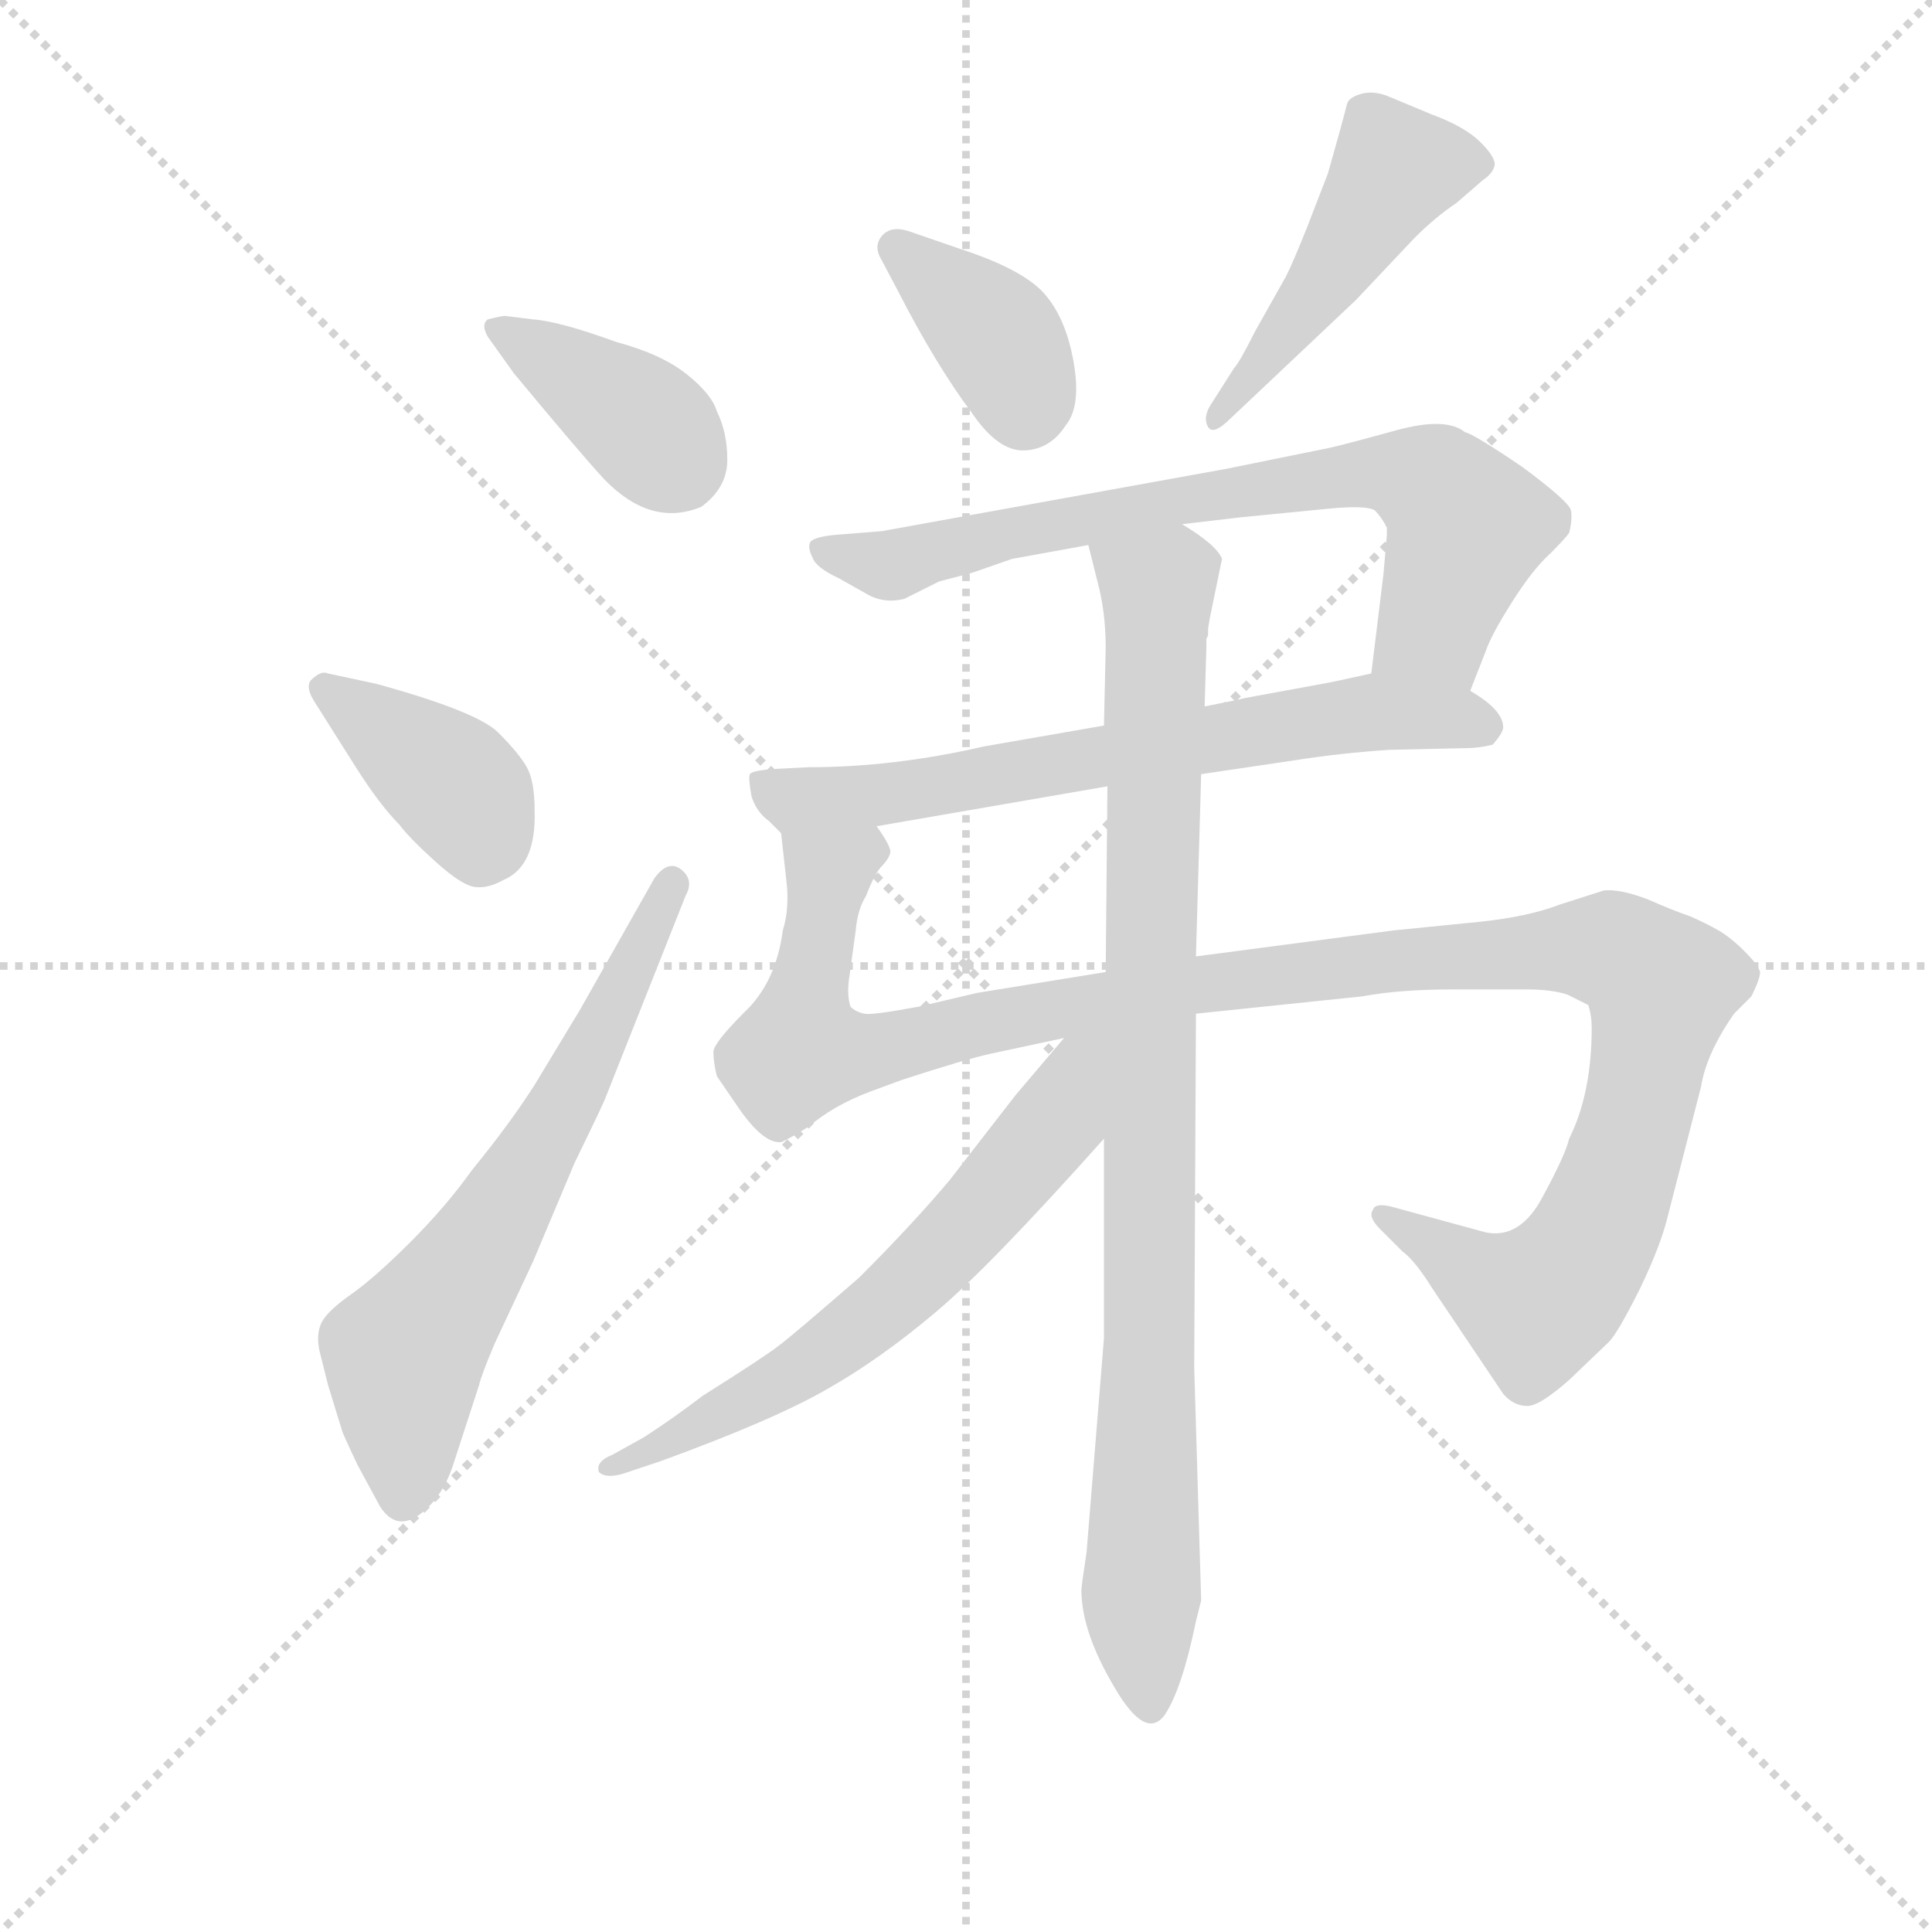 <svg version="1.1" viewBox="0 0 1024 1024" xmlns="http://www.w3.org/2000/svg">
  <g stroke="lightgray" stroke-dasharray="1,1" stroke-width="1" transform="scale(4, 4)">
    <line x1="0" y1="0" x2="256" y2="256"></line>
    <line x1="256" y1="0" x2="0" y2="256"></line>
    <line x1="128" y1="0" x2="128" y2="256"></line>
    <line x1="0" y1="128" x2="256" y2="128"></line>
  </g>
  <g transform="scale(0.92, -0.92) translate(60, -830)">
    <style type="text/css">
      
        @keyframes keyframes0 {
          from {
            stroke: blue;
            stroke-dashoffset: 388;
            stroke-width: 128;
          }
          56% {
            animation-timing-function: step-end;
            stroke: blue;
            stroke-dashoffset: 0;
            stroke-width: 128;
          }
          to {
            stroke: black;
            stroke-width: 1024;
          }
        }
        #make-me-a-hanzi-animation-0 {
          animation: keyframes0 0.566s both;
          animation-delay: 0s;
          animation-timing-function: linear;
        }
      
        @keyframes keyframes1 {
          from {
            stroke: blue;
            stroke-dashoffset: 392;
            stroke-width: 128;
          }
          56% {
            animation-timing-function: step-end;
            stroke: blue;
            stroke-dashoffset: 0;
            stroke-width: 128;
          }
          to {
            stroke: black;
            stroke-width: 1024;
          }
        }
        #make-me-a-hanzi-animation-1 {
          animation: keyframes1 0.569s both;
          animation-delay: 0.566s;
          animation-timing-function: linear;
        }
      
        @keyframes keyframes2 {
          from {
            stroke: blue;
            stroke-dashoffset: 649;
            stroke-width: 128;
          }
          68% {
            animation-timing-function: step-end;
            stroke: blue;
            stroke-dashoffset: 0;
            stroke-width: 128;
          }
          to {
            stroke: black;
            stroke-width: 1024;
          }
        }
        #make-me-a-hanzi-animation-2 {
          animation: keyframes2 0.778s both;
          animation-delay: 1.135s;
          animation-timing-function: linear;
        }
      
        @keyframes keyframes3 {
          from {
            stroke: blue;
            stroke-dashoffset: 377;
            stroke-width: 128;
          }
          55% {
            animation-timing-function: step-end;
            stroke: blue;
            stroke-dashoffset: 0;
            stroke-width: 128;
          }
          to {
            stroke: black;
            stroke-width: 1024;
          }
        }
        #make-me-a-hanzi-animation-3 {
          animation: keyframes3 0.557s both;
          animation-delay: 1.913s;
          animation-timing-function: linear;
        }
      
        @keyframes keyframes4 {
          from {
            stroke: blue;
            stroke-dashoffset: 479;
            stroke-width: 128;
          }
          61% {
            animation-timing-function: step-end;
            stroke: blue;
            stroke-dashoffset: 0;
            stroke-width: 128;
          }
          to {
            stroke: black;
            stroke-width: 1024;
          }
        }
        #make-me-a-hanzi-animation-4 {
          animation: keyframes4 0.64s both;
          animation-delay: 2.47s;
          animation-timing-function: linear;
        }
      
        @keyframes keyframes5 {
          from {
            stroke: blue;
            stroke-dashoffset: 742;
            stroke-width: 128;
          }
          71% {
            animation-timing-function: step-end;
            stroke: blue;
            stroke-dashoffset: 0;
            stroke-width: 128;
          }
          to {
            stroke: black;
            stroke-width: 1024;
          }
        }
        #make-me-a-hanzi-animation-5 {
          animation: keyframes5 0.854s both;
          animation-delay: 3.11s;
          animation-timing-function: linear;
        }
      
        @keyframes keyframes6 {
          from {
            stroke: blue;
            stroke-dashoffset: 676;
            stroke-width: 128;
          }
          69% {
            animation-timing-function: step-end;
            stroke: blue;
            stroke-dashoffset: 0;
            stroke-width: 128;
          }
          to {
            stroke: black;
            stroke-width: 1024;
          }
        }
        #make-me-a-hanzi-animation-6 {
          animation: keyframes6 0.8s both;
          animation-delay: 3.963s;
          animation-timing-function: linear;
        }
      
        @keyframes keyframes7 {
          from {
            stroke: blue;
            stroke-dashoffset: 1196;
            stroke-width: 128;
          }
          80% {
            animation-timing-function: step-end;
            stroke: blue;
            stroke-dashoffset: 0;
            stroke-width: 128;
          }
          to {
            stroke: black;
            stroke-width: 1024;
          }
        }
        #make-me-a-hanzi-animation-7 {
          animation: keyframes7 1.223s both;
          animation-delay: 4.764s;
          animation-timing-function: linear;
        }
      
        @keyframes keyframes8 {
          from {
            stroke: blue;
            stroke-dashoffset: 940;
            stroke-width: 128;
          }
          75% {
            animation-timing-function: step-end;
            stroke: blue;
            stroke-dashoffset: 0;
            stroke-width: 128;
          }
          to {
            stroke: black;
            stroke-width: 1024;
          }
        }
        #make-me-a-hanzi-animation-8 {
          animation: keyframes8 1.015s both;
          animation-delay: 5.987s;
          animation-timing-function: linear;
        }
      
        @keyframes keyframes9 {
          from {
            stroke: blue;
            stroke-dashoffset: 638;
            stroke-width: 128;
          }
          67% {
            animation-timing-function: step-end;
            stroke: blue;
            stroke-dashoffset: 0;
            stroke-width: 128;
          }
          to {
            stroke: black;
            stroke-width: 1024;
          }
        }
        #make-me-a-hanzi-animation-9 {
          animation: keyframes9 0.769s both;
          animation-delay: 7.002s;
          animation-timing-function: linear;
        }
      
    </style>
    
      <path d="M 231 648 Q 229 648 221 646 Q 217 643 221 636 L 236 615 Q 275 568 288 554 Q 315 526 344 538 Q 359 549 359 565 Q 359 581 353 593 Q 350 603 335.5 614.5 Q 321 626 295 633 Q 262 645 247 646 L 231 648 Z" fill="lightgray"></path>
    
      <path d="M 145 388 Q 159 366 170 355 Q 176 347 191 333.5 Q 206 320 213.5 319 Q 221 318 230 323 Q 249 331 248 363 Q 248 380 243.5 388 Q 239 396 227 408 Q 215 420 157 436 L 129 442 Q 125 444 119 438 Q 116 434 121 426 L 145 388 Z" fill="lightgray"></path>
    
      <path d="M 274 248 L 248 205 Q 234 183 212 156 Q 197 135 176.5 114.5 Q 156 94 142.5 84.5 Q 129 75 125.5 68.5 Q 122 62 124 52 L 129 32 L 137 6 Q 137 5 146 -14 L 159 -38 Q 170 -55 187 -38 Q 197 -28 202 -11 L 216 32 Q 217 37 225 56 L 247 103 L 271 160 Q 289 197 289 198 L 335 314 Q 340 323 332.5 329 Q 325 335 317 324 L 274 248 Z" fill="lightgray"></path>
    
      <path d="M 463 697 Q 453 700 448 694 Q 443 688 448 680 L 457 663 Q 479 620 500 592 Q 515 570 530 570.5 Q 545 571 554 585 Q 563 596 558.5 621.5 Q 554 647 541.5 661 Q 529 675 492 687 L 463 697 Z" fill="lightgray"></path>
    
      <path d="M 693 699 Q 685 679 681 671 L 663 639 Q 654 621 651 618 L 637 596 Q 633 589 636 584 Q 639 579 649 589 L 721 657 L 755 693 Q 767 705 779 713 L 794 726 Q 800 730 801 734.5 Q 802 739 793 748 Q 784 757 765 764 L 741 774 Q 732 778 724.5 776 Q 717 774 716 770 Q 713 758 705 730 L 693 699 Z" fill="lightgray"></path>
    
      <path d="M 787 432 L 796 455 Q 799 464 811 483 Q 823 502 833 511 Q 842 520 844 523 Q 846 531 845 536 Q 844 541 817 561 Q 789 580 784 581 Q 773 590 744 582 Q 715 574 706 572 L 647 560 L 448 524 L 423 522 Q 410 521 407 518 Q 405 515 408 509 Q 410 503 423 497 L 439 488 Q 449 482 461 485 L 481 495 L 500 500 L 523 508 L 567 516 L 621 528 L 655 532 L 706 537 Q 727 539 732 536 Q 736 532 739 526 L 739 522 L 737 499 L 730 442 C 726 412 776 404 787 432 Z" fill="lightgray"></path>
    
      <path d="M 576 412 L 507 400 Q 455 388 406 388 L 386 387 Q 373 386 372 384 Q 371 382 373 371 Q 376 362 383 357 Q 389 351 390 350 C 395 345 415 349 445 354 L 578 377 L 632 384 L 686 392 Q 711 396 740 398 L 785 399 Q 792 399 800 401 Q 806 408 806 411 Q 806 421 787 432 C 762 449 759 448 730 442 L 707 437 L 658 428 Q 654 427 634 423 L 576 412 Z" fill="lightgray"></path>
    
      <path d="M 390 350 L 393 323 Q 395 307 391 294 Q 387 264 369 247 Q 351 229 351 224 Q 351 218 353 210 L 366 191 Q 380 171 390 172 Q 393 173 406 181 Q 420 193 441 201 L 460 208 Q 497 220 511 223 L 553 232 L 629 246 L 725 256 Q 746 260 778 260 L 819 260 Q 834 260 843 257 L 855 251 Q 857 245 857 238 Q 857 200 844 174 Q 842 165 829 141 Q 816 116 796 120 L 741 135 Q 732 137 731 133 Q 728 129 735 122 L 748 109 Q 755 104 765 88 L 806 27 Q 812 20 820 20 Q 827 20 844 35 L 867 57 Q 872 62 885 88 Q 897 113 901 130 L 920 204 Q 923 223 939 246 L 949 256 Q 954 266 954 270 Q 953 274 945 282 Q 937 290 930 294 Q 923 298 914 302 Q 905 305 889 312 Q 873 318 864 317 L 839 309 Q 821 302 793 299 L 743 294 L 629 279 L 577 270 L 503 258 L 469 250 Q 442 245 438 246 Q 433 247 430 250 Q 428 256 429 265 L 433 294 Q 434 306 439 314 Q 444 327 448 331 Q 452 335 453 339 Q 453 343 445 354 C 445 384 387 380 390 350 Z" fill="lightgray"></path>
    
      <path d="M 567 516 L 572 496 Q 577 478 577 457 L 576 412 L 578 377 L 577 270 L 576 174 L 576 59 L 566 -64 Q 563 -84 563 -86 Q 563 -110 582 -142 Q 600 -173 611 -158 Q 621 -143 629 -104 L 632 -92 L 628 42 L 629 246 L 629 279 L 632 384 L 634 423 L 635 457 L 635 462 L 636 464 L 636 468 L 637 474 L 644 508 Q 641 516 621 528 C 597 546 560 545 567 516 Z" fill="lightgray"></path>
    
      <path d="M 553 232 L 525 199 L 487 150 Q 466 125 435 94 Q 397 61 389 55 Q 380 48 345 26 Q 328 13 311 2 L 293 -8 Q 283 -12 285 -18 Q 289 -22 299 -19 L 320 -12 Q 386 12 417 30 Q 447 47 479 74 Q 510 100 576 174 C 634 239 575 258 553 232 Z" fill="lightgray"></path>
    
    
      <clipPath id="make-me-a-hanzi-clip-0">
        <path d="M 231 648 Q 229 648 221 646 Q 217 643 221 636 L 236 615 Q 275 568 288 554 Q 315 526 344 538 Q 359 549 359 565 Q 359 581 353 593 Q 350 603 335.5 614.5 Q 321 626 295 633 Q 262 645 247 646 L 231 648 Z"></path>
      </clipPath>
      <path clip-path="url(#make-me-a-hanzi-clip-0)" d="M 227 641 L 310 587 L 331 562" fill="none" id="make-me-a-hanzi-animation-0" stroke-dasharray="260 520" stroke-linecap="round"></path>
    
      <clipPath id="make-me-a-hanzi-clip-1">
        <path d="M 145 388 Q 159 366 170 355 Q 176 347 191 333.5 Q 206 320 213.5 319 Q 221 318 230 323 Q 249 331 248 363 Q 248 380 243.5 388 Q 239 396 227 408 Q 215 420 157 436 L 129 442 Q 125 444 119 438 Q 116 434 121 426 L 145 388 Z"></path>
      </clipPath>
      <path clip-path="url(#make-me-a-hanzi-clip-1)" d="M 127 433 L 203 376 L 215 356 L 216 338" fill="none" id="make-me-a-hanzi-animation-1" stroke-dasharray="264 528" stroke-linecap="round"></path>
    
      <clipPath id="make-me-a-hanzi-clip-2">
        <path d="M 274 248 L 248 205 Q 234 183 212 156 Q 197 135 176.5 114.5 Q 156 94 142.5 84.5 Q 129 75 125.5 68.5 Q 122 62 124 52 L 129 32 L 137 6 Q 137 5 146 -14 L 159 -38 Q 170 -55 187 -38 Q 197 -28 202 -11 L 216 32 Q 217 37 225 56 L 247 103 L 271 160 Q 289 197 289 198 L 335 314 Q 340 323 332.5 329 Q 325 335 317 324 L 274 248 Z"></path>
      </clipPath>
      <path clip-path="url(#make-me-a-hanzi-clip-2)" d="M 173 -31 L 175 53 L 258 179 L 327 321" fill="none" id="make-me-a-hanzi-animation-2" stroke-dasharray="521 1042" stroke-linecap="round"></path>
    
      <clipPath id="make-me-a-hanzi-clip-3">
        <path d="M 463 697 Q 453 700 448 694 Q 443 688 448 680 L 457 663 Q 479 620 500 592 Q 515 570 530 570.5 Q 545 571 554 585 Q 563 596 558.5 621.5 Q 554 647 541.5 661 Q 529 675 492 687 L 463 697 Z"></path>
      </clipPath>
      <path clip-path="url(#make-me-a-hanzi-clip-3)" d="M 457 687 L 515 635 L 530 595" fill="none" id="make-me-a-hanzi-animation-3" stroke-dasharray="249 498" stroke-linecap="round"></path>
    
      <clipPath id="make-me-a-hanzi-clip-4">
        <path d="M 693 699 Q 685 679 681 671 L 663 639 Q 654 621 651 618 L 637 596 Q 633 589 636 584 Q 639 579 649 589 L 721 657 L 755 693 Q 767 705 779 713 L 794 726 Q 800 730 801 734.5 Q 802 739 793 748 Q 784 757 765 764 L 741 774 Q 732 778 724.5 776 Q 717 774 716 770 Q 713 758 705 730 L 693 699 Z"></path>
      </clipPath>
      <path clip-path="url(#make-me-a-hanzi-clip-4)" d="M 790 737 L 744 733 L 702 667 L 641 590" fill="none" id="make-me-a-hanzi-animation-4" stroke-dasharray="351 702" stroke-linecap="round"></path>
    
      <clipPath id="make-me-a-hanzi-clip-5">
        <path d="M 787 432 L 796 455 Q 799 464 811 483 Q 823 502 833 511 Q 842 520 844 523 Q 846 531 845 536 Q 844 541 817 561 Q 789 580 784 581 Q 773 590 744 582 Q 715 574 706 572 L 647 560 L 448 524 L 423 522 Q 410 521 407 518 Q 405 515 408 509 Q 410 503 423 497 L 439 488 Q 449 482 461 485 L 481 495 L 500 500 L 523 508 L 567 516 L 621 528 L 655 532 L 706 537 Q 727 539 732 536 Q 736 532 739 526 L 739 522 L 737 499 L 730 442 C 726 412 776 404 787 432 Z"></path>
      </clipPath>
      <path clip-path="url(#make-me-a-hanzi-clip-5)" d="M 412 514 L 454 504 L 550 529 L 741 558 L 766 550 L 784 524 L 766 469 L 738 448" fill="none" id="make-me-a-hanzi-animation-5" stroke-dasharray="614 1228" stroke-linecap="round"></path>
    
      <clipPath id="make-me-a-hanzi-clip-6">
        <path d="M 576 412 L 507 400 Q 455 388 406 388 L 386 387 Q 373 386 372 384 Q 371 382 373 371 Q 376 362 383 357 Q 389 351 390 350 C 395 345 415 349 445 354 L 578 377 L 632 384 L 686 392 Q 711 396 740 398 L 785 399 Q 792 399 800 401 Q 806 408 806 411 Q 806 421 787 432 C 762 449 759 448 730 442 L 707 437 L 658 428 Q 654 427 634 423 L 576 412 Z"></path>
      </clipPath>
      <path clip-path="url(#make-me-a-hanzi-clip-6)" d="M 381 378 L 397 369 L 450 372 L 733 420 L 794 412" fill="none" id="make-me-a-hanzi-animation-6" stroke-dasharray="548 1096" stroke-linecap="round"></path>
    
      <clipPath id="make-me-a-hanzi-clip-7">
        <path d="M 390 350 L 393 323 Q 395 307 391 294 Q 387 264 369 247 Q 351 229 351 224 Q 351 218 353 210 L 366 191 Q 380 171 390 172 Q 393 173 406 181 Q 420 193 441 201 L 460 208 Q 497 220 511 223 L 553 232 L 629 246 L 725 256 Q 746 260 778 260 L 819 260 Q 834 260 843 257 L 855 251 Q 857 245 857 238 Q 857 200 844 174 Q 842 165 829 141 Q 816 116 796 120 L 741 135 Q 732 137 731 133 Q 728 129 735 122 L 748 109 Q 755 104 765 88 L 806 27 Q 812 20 820 20 Q 827 20 844 35 L 867 57 Q 872 62 885 88 Q 897 113 901 130 L 920 204 Q 923 223 939 246 L 949 256 Q 954 266 954 270 Q 953 274 945 282 Q 937 290 930 294 Q 923 298 914 302 Q 905 305 889 312 Q 873 318 864 317 L 839 309 Q 821 302 793 299 L 743 294 L 629 279 L 577 270 L 503 258 L 469 250 Q 442 245 438 246 Q 433 247 430 250 Q 428 256 429 265 L 433 294 Q 434 306 439 314 Q 444 327 448 331 Q 452 335 453 339 Q 453 343 445 354 C 445 384 387 380 390 350 Z"></path>
      </clipPath>
      <path clip-path="url(#make-me-a-hanzi-clip-7)" d="M 443 339 L 418 327 L 403 249 L 404 224 L 438 223 L 625 263 L 763 278 L 867 283 L 894 266 L 898 261 L 875 160 L 854 111 L 831 83 L 819 80 L 737 129" fill="none" id="make-me-a-hanzi-animation-7" stroke-dasharray="1068 2136" stroke-linecap="round"></path>
    
      <clipPath id="make-me-a-hanzi-clip-8">
        <path d="M 567 516 L 572 496 Q 577 478 577 457 L 576 412 L 578 377 L 577 270 L 576 174 L 576 59 L 566 -64 Q 563 -84 563 -86 Q 563 -110 582 -142 Q 600 -173 611 -158 Q 621 -143 629 -104 L 632 -92 L 628 42 L 629 246 L 629 279 L 632 384 L 634 423 L 635 457 L 635 462 L 636 464 L 636 468 L 637 474 L 644 508 Q 641 516 621 528 C 597 546 560 545 567 516 Z"></path>
      </clipPath>
      <path clip-path="url(#make-me-a-hanzi-clip-8)" d="M 575 513 L 607 492 L 597 -97 L 602 -153" fill="none" id="make-me-a-hanzi-animation-8" stroke-dasharray="812 1624" stroke-linecap="round"></path>
    
      <clipPath id="make-me-a-hanzi-clip-9">
        <path d="M 553 232 L 525 199 L 487 150 Q 466 125 435 94 Q 397 61 389 55 Q 380 48 345 26 Q 328 13 311 2 L 293 -8 Q 283 -12 285 -18 Q 289 -22 299 -19 L 320 -12 Q 386 12 417 30 Q 447 47 479 74 Q 510 100 576 174 C 634 239 575 258 553 232 Z"></path>
      </clipPath>
      <path clip-path="url(#make-me-a-hanzi-clip-9)" d="M 572 229 L 561 219 L 549 183 L 447 75 L 383 30 L 292 -16" fill="none" id="make-me-a-hanzi-animation-9" stroke-dasharray="510 1020" stroke-linecap="round"></path>
    
  </g>
</svg>